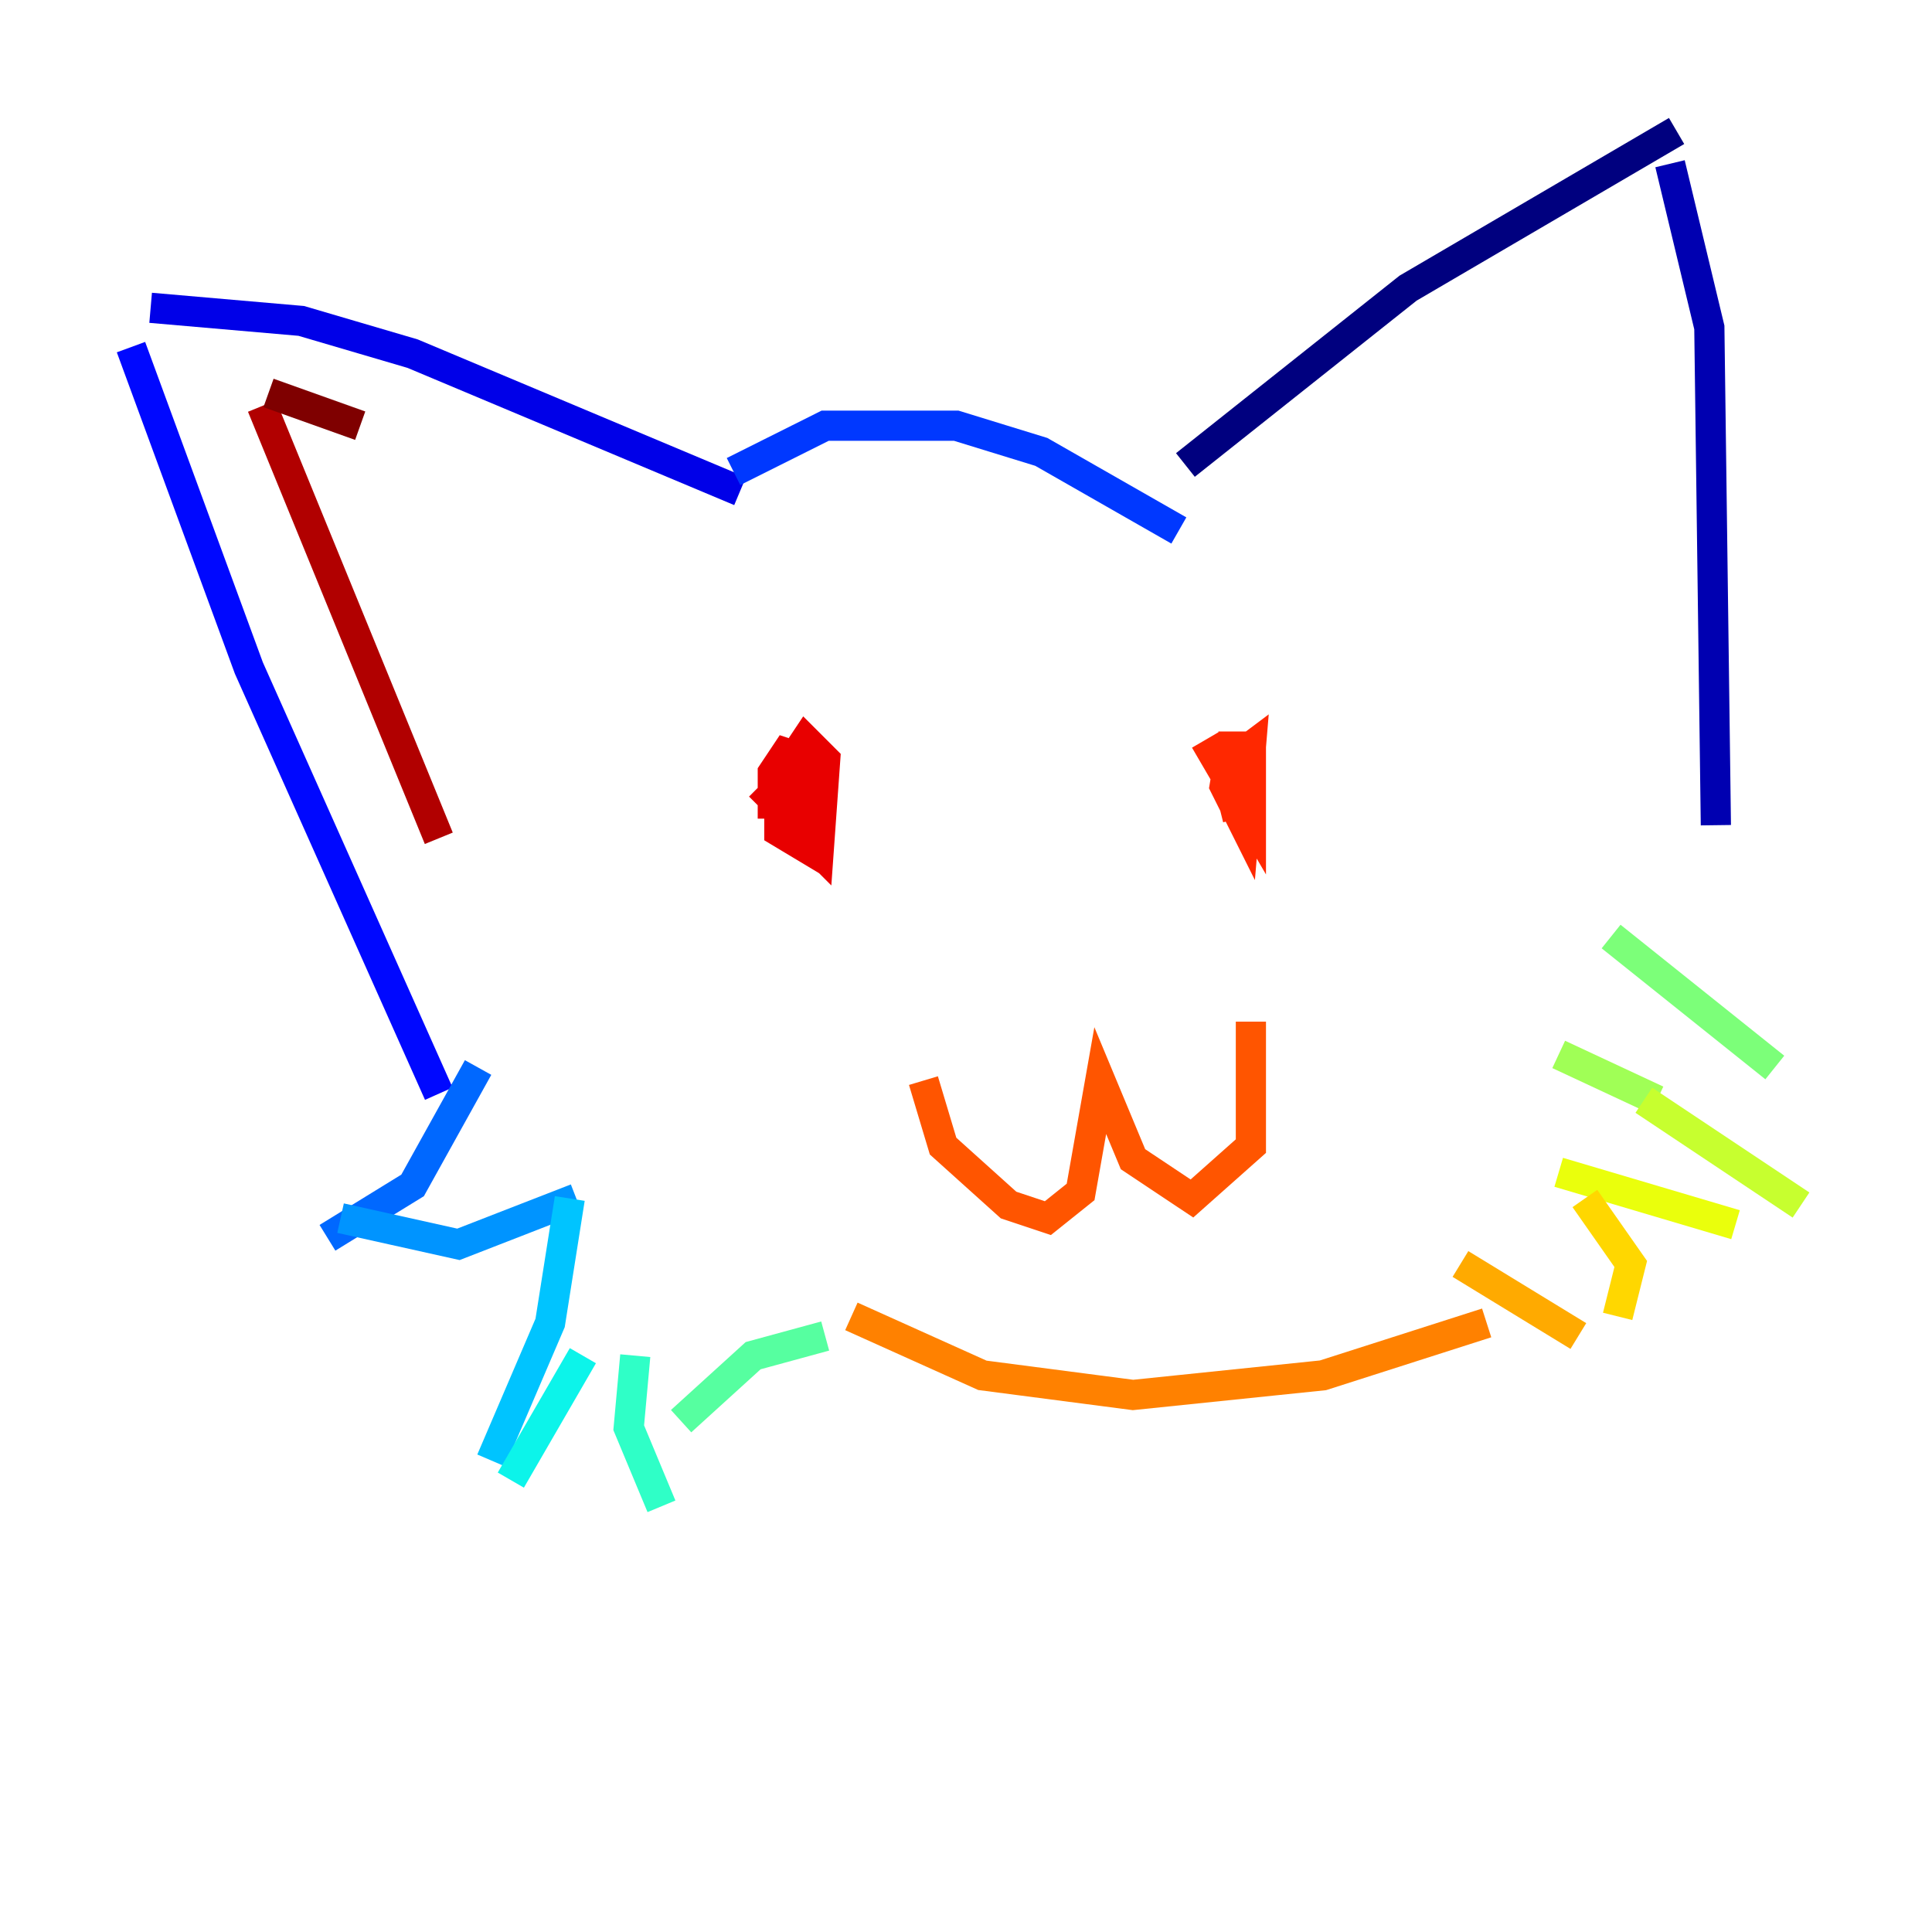 <?xml version="1.0" encoding="utf-8" ?>
<svg baseProfile="tiny" height="128" version="1.2" viewBox="0,0,128,128" width="128" xmlns="http://www.w3.org/2000/svg" xmlns:ev="http://www.w3.org/2001/xml-events" xmlns:xlink="http://www.w3.org/1999/xlink"><defs /><polyline fill="none" points="78.536,30.807 93.288,19.091 111.078,8.678" stroke="#00007f" stroke-width="2" /><polyline fill="none" points="110.644,10.848 113.248,21.695 113.681,54.671" stroke="#0000b1" stroke-width="2" /><polyline fill="none" points="49.031,32.542 27.336,23.43 19.959,21.261 9.98,20.393" stroke="#0000e8" stroke-width="2" /><polyline fill="none" points="8.678,22.997 16.488,44.258 29.071,72.461" stroke="#0008ff" stroke-width="2" /><polyline fill="none" points="48.597,31.241 54.671,28.203 63.349,28.203 68.99,29.939 78.102,35.146" stroke="#0038ff" stroke-width="2" /><polyline fill="none" points="31.675,70.725 27.336,78.536 21.695,82.007" stroke="#0068ff" stroke-width="2" /><polyline fill="none" points="22.563,80.705 30.373,82.441 38.183,79.403" stroke="#0094ff" stroke-width="2" /><polyline fill="none" points="37.749,79.403 36.447,87.647 32.542,96.759" stroke="#00c4ff" stroke-width="2" /><polyline fill="none" points="33.844,98.061 38.617,89.817" stroke="#0cf4ea" stroke-width="2" /><polyline fill="none" points="42.088,89.817 41.654,94.59 43.824,99.797" stroke="#2fffc7" stroke-width="2" /><polyline fill="none" points="45.125,94.156 49.898,89.817 54.671,88.515" stroke="#56ffa0" stroke-width="2" /><polyline fill="none" points="106.739,62.047 117.586,70.725" stroke="#7cff79" stroke-width="2" /><polyline fill="none" points="109.776,72.895 103.268,69.858" stroke="#a0ff56" stroke-width="2" /><polyline fill="none" points="108.909,72.895 119.322,79.837" stroke="#c7ff2f" stroke-width="2" /><polyline fill="none" points="114.983,81.139 103.268,77.668" stroke="#eaff0c" stroke-width="2" /><polyline fill="none" points="105.003,79.403 108.041,83.742 107.173,87.214" stroke="#ffd700" stroke-width="2" /><polyline fill="none" points="104.57,88.515 96.759,83.742" stroke="#ffaa00" stroke-width="2" /><polyline fill="none" points="56.407,87.214 65.085,91.119 75.064,92.42 87.647,91.119 98.495,87.647" stroke="#ff8100" stroke-width="2" /><polyline fill="none" points="61.18,71.593 62.481,75.932 66.82,79.837 69.424,80.705 71.593,78.969 72.895,71.593 75.064,76.8 78.969,79.403 82.875,75.932 82.875,67.688" stroke="#ff5500" stroke-width="2" /><polyline fill="none" points="82.007,54.237 81.139,50.766 82.875,49.464 82.441,54.671 81.139,52.068 81.573,49.464 82.875,49.464 82.875,54.237 79.837,49.031" stroke="#ff2800" stroke-width="2" /><polyline fill="none" points="51.2,54.237 51.2,51.2 52.068,49.898 53.37,50.332 53.803,56.407 51.634,55.105 51.634,51.634 53.37,49.031 54.671,50.332 54.237,56.407 52.502,54.671 53.37,50.766 52.936,54.671 50.332,52.068" stroke="#e80000" stroke-width="2" /><polyline fill="none" points="17.356,26.902 29.071,55.539" stroke="#b10000" stroke-width="2" /><polyline fill="none" points="17.79,26.034 23.864,28.203" stroke="#7f0000" stroke-width="2" /></svg>